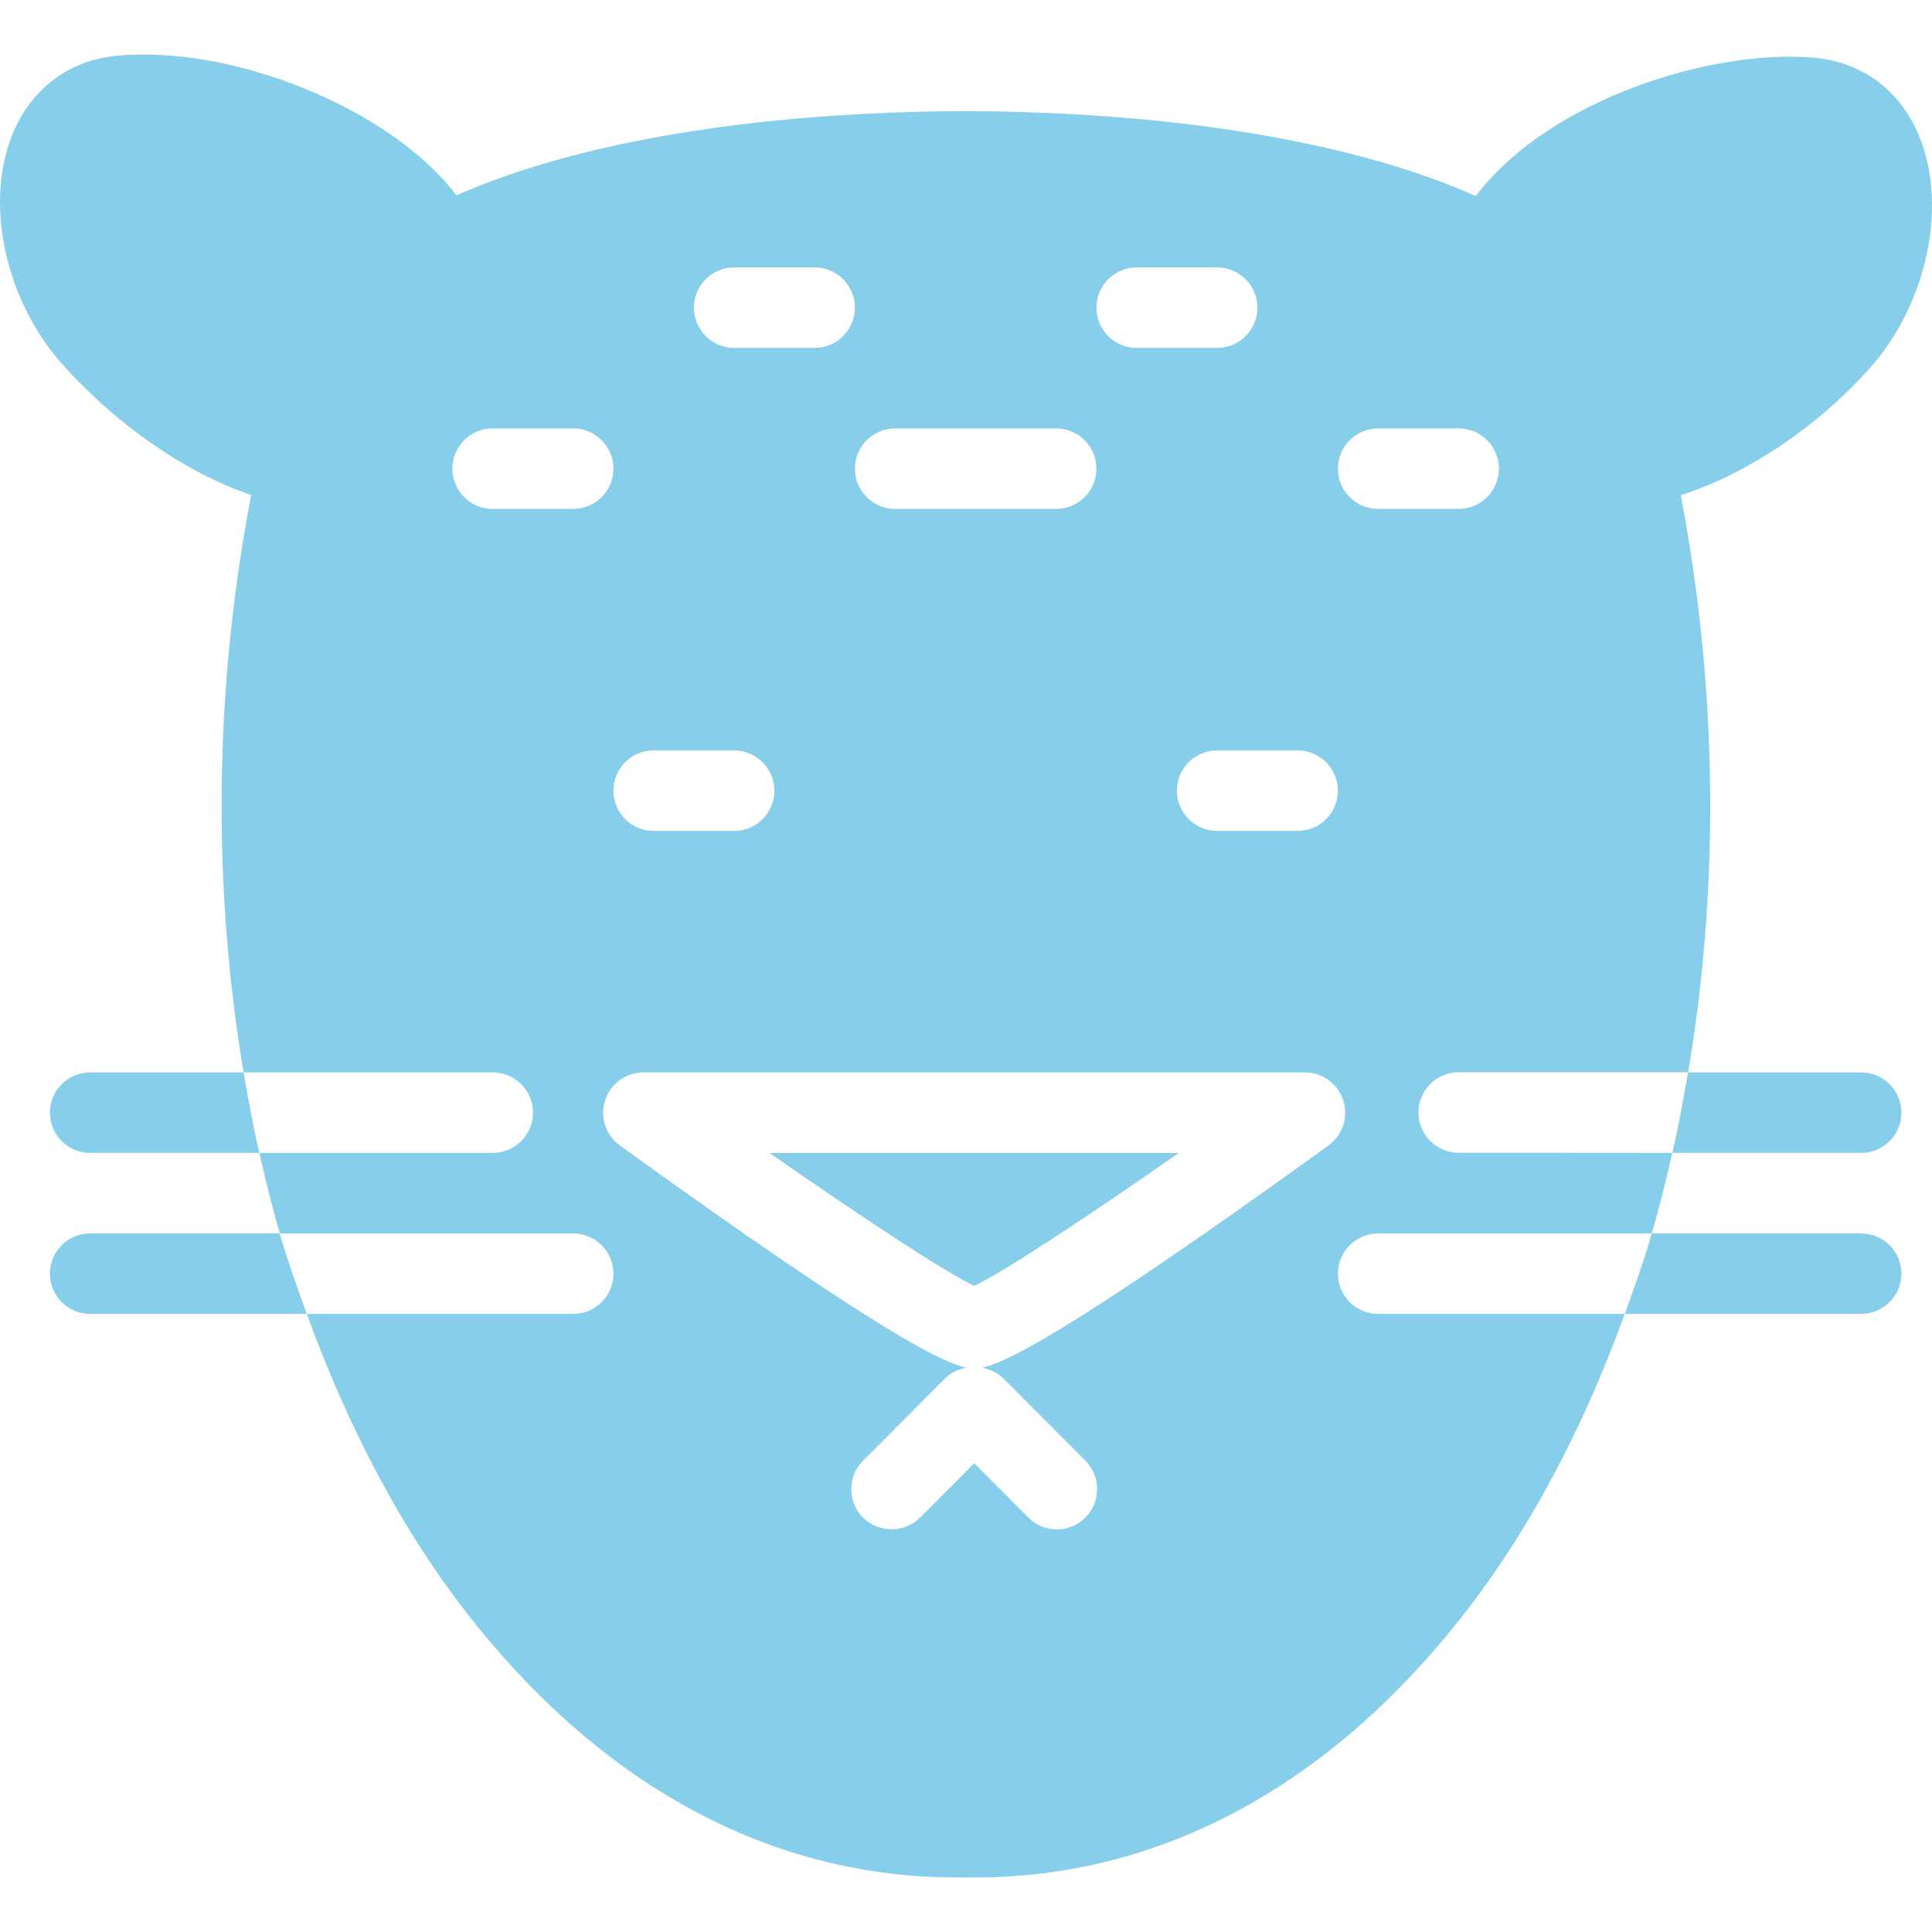 <svg fill="#87CEEB" xmlns="http://www.w3.org/2000/svg" xmlns:xlink="http://www.w3.org/1999/xlink" version="1.1" viewBox="0 0 96 96" x="0px" y="0px"><path d="M13.9 61.288c0.396 1.372 0.864 2.684 1.344 4h-10.764c-1.104 0-2-0.9-2-2s0.896-2 2-2h9.42zM4.48 53.288c-1.104 0-2 0.9-2 2s0.896 2 2 2h8.404c-0.3-1.316-0.552-2.648-0.78-4h-7.624zM92.48 57.288c1.104 0 2-0.9 2-2s-0.896-2-2-2h-8.604c-0.228 1.352-0.476 2.684-0.776 4h9.38zM92.48 65.288c1.104 0 2-0.9 2-2s-0.896-2-2-2h-10.4c-0.4 1.372-0.868 2.684-1.344 4h11.744zM48.408 63.892c1.468-0.688 5.632-3.436 10.164-6.6h-20.332c4.536 3.16 8.7 5.912 10.168 6.6zM83.092 57.288c-0.304 1.352-0.632 2.692-1.016 4h-13.596c-1.104 0-2 0.9-2 2s0.896 2 2 2h12.252c-2.096 5.78-4.88 11.080-8.456 15.504-6.596 8.176-14.836 12.496-23.816 12.496h-0.944c-8.98 0-17.216-4.32-23.816-12.496-3.576-4.424-6.356-9.732-8.456-15.504h13.236c1.104 0 2-0.9 2-2s-0.896-2-2-2h-14.576c-0.38-1.308-0.712-2.648-1.016-4h11.596c1.104 0 2-0.9 2-2s-0.896-2-2-2h-12.38c-1.528-9.1-1.5-18.904 0.376-28.692-3.196-1.080-6.636-3.432-9.372-6.48-2.812-3.144-3.876-7.916-2.528-11.348 0.908-2.32 2.816-3.772 5.24-4 5.8-0.536 13.512 2.648 16.744 6.788 0.040 0.052 0.080 0.104 0.116 0.152 6.028-2.668 14.912-4.144 25.312-4.188 10.408 0.048 19.292 1.532 25.34 4.22 0.036-0.044 0.076-0.096 0.112-0.144 3.604-4.636 11.6-7.192 16.732-6.724 2.412 0.224 4.32 1.684 5.232 4.008 1.368 3.476 0.304 8.288-2.524 11.444-2.64 2.936-6.084 5.228-9.368 6.284 1.868 9.784 1.9 19.584 0.368 28.672h-11.404c-1.104 0-2 0.9-2 2 0 1.104 0.896 2 2 2l10.612 0.008zM64.48 37.288h-4c-1.104 0-2 0.896-2 2s0.896 2 2 2h4c1.104 0 2-0.896 2-2s-0.896-2-2-2zM54.48 15.288c0 1.104 0.896 2 2 2h4c1.104 0 2-0.896 2-2s-0.896-2-2-2h-4c-1.104 0-2 0.896-2 2zM42.48 23.288c0 1.104 0.896 2 2 2h8c1.104 0 2-0.896 2-2s-0.896-2-2-2h-8c-1.104 0-2 0.896-2 2zM34.48 15.288c0 1.104 0.896 2 2 2h4c1.104 0 2-0.896 2-2s-0.896-2-2-2h-4c-1.104 0-2 0.896-2 2zM30.48 39.288c0 1.104 0.896 2 2 2h4c1.104 0 2-0.896 2-2s-0.896-2-2-2h-4c-1.104 0-2 0.896-2 2zM30.48 23.288c0-1.104-0.896-2-2-2h-4c-1.104 0-2 0.896-2 2s0.896 2 2 2h4c1.104 0 2-0.896 2-2zM66.744 54.672c-0.264-0.828-1.032-1.384-1.904-1.384h-32.868c-0.868 0-1.636 0.556-1.904 1.384s0.028 1.736 0.732 2.244c13.18 9.528 16.2 10.852 17.224 11.040-0.384 0.080-0.752 0.228-1.032 0.508l-4.108 4.116c-0.78 0.78-0.78 2.048 0 2.828 0.392 0.392 0.904 0.584 1.416 0.584s1.024-0.196 1.416-0.584l2.692-2.696 2.692 2.696c0.78 0.784 2.056 0.78 2.828 0 0.78-0.78 0.78-2.048 0.004-2.828l-4.108-4.116c-0.28-0.28-0.648-0.428-1.036-0.508 1.024-0.184 4.044-1.508 17.224-11.040 0.708-0.508 1-1.42 0.732-2.244zM68.48 25.288h4c1.104 0 2-0.896 2-2s-0.896-2-2-2h-4c-1.104 0-2 0.896-2 2s0.896 2 2 2z" fill="#87CEEB"></path></svg>